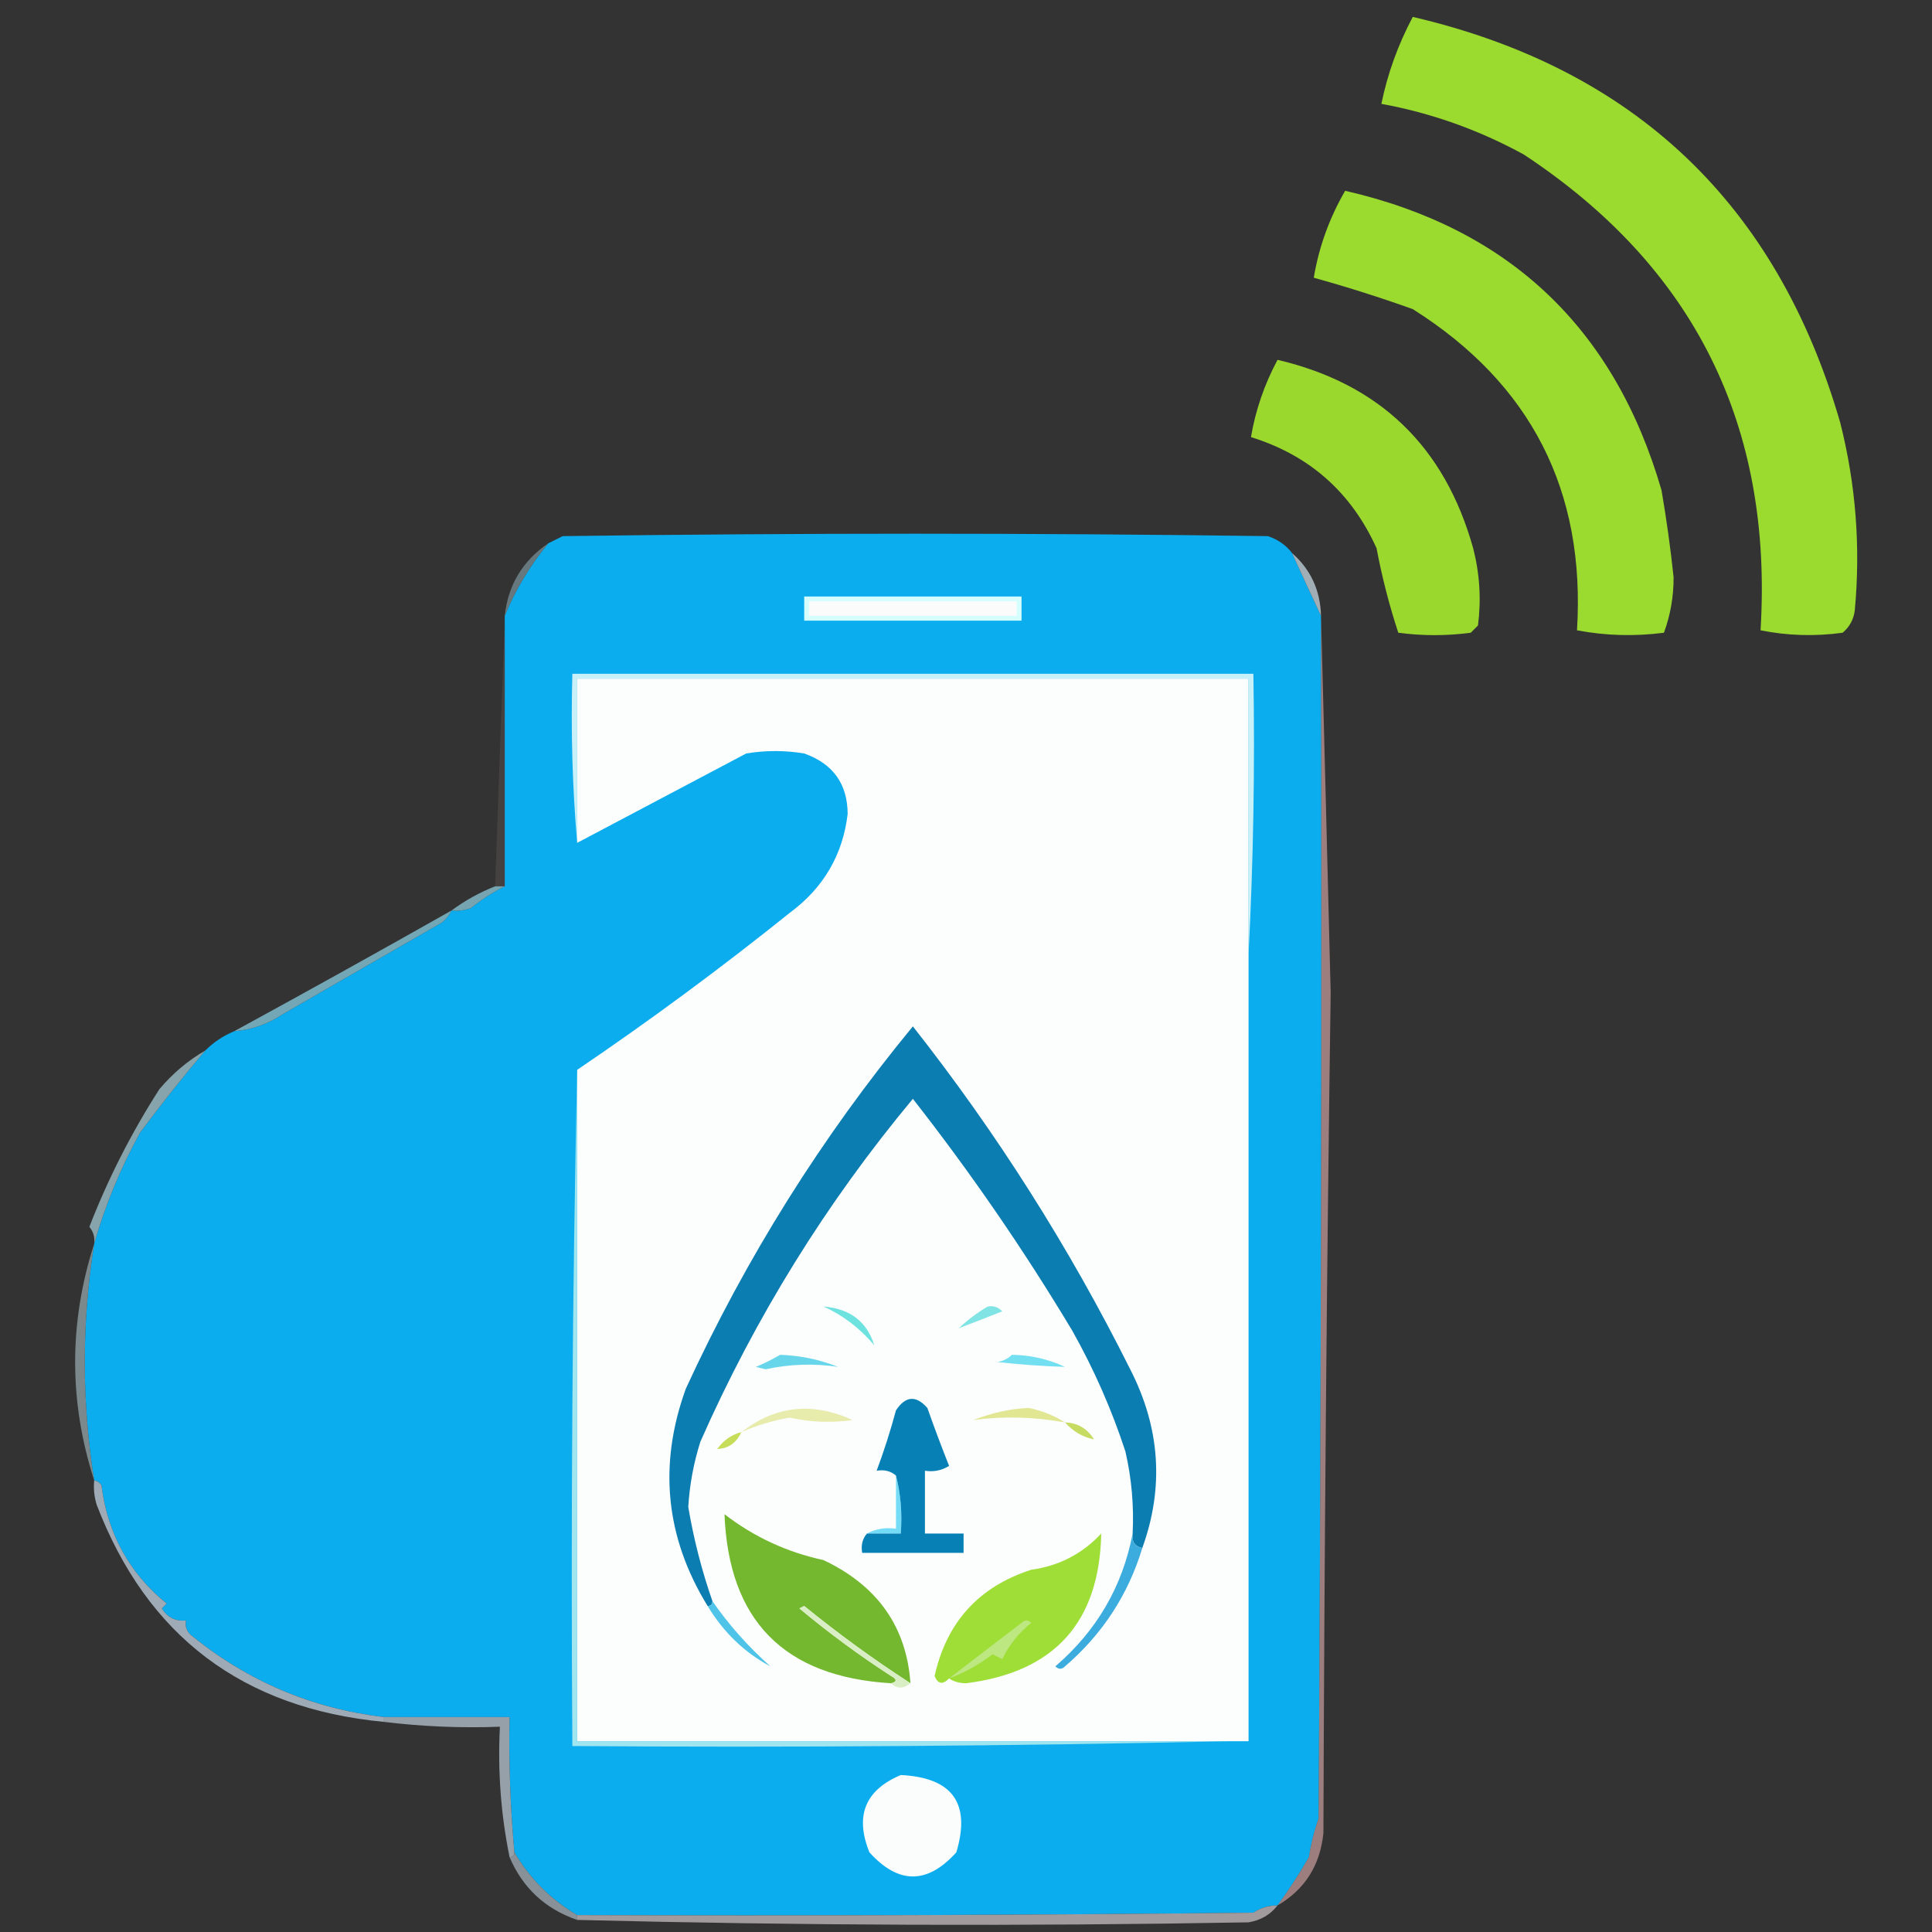 <?xml version="1.0" encoding="UTF-8"?>
<!DOCTYPE svg PUBLIC "-//W3C//DTD SVG 1.1//EN" "http://www.w3.org/Graphics/SVG/1.1/DTD/svg11.dtd">
<svg xmlns="http://www.w3.org/2000/svg" version="1.1" width="400px" height="400px" style="shape-rendering:geometricPrecision; text-rendering:geometricPrecision; image-rendering:optimizeQuality; fill-rule:evenodd; clip-rule:evenodd" xmlns:xlink="http://www.w3.org/1999/xlink">
<rect width="100%" height="100%" fill="#333333" stroke="none"/>
<g><path style="opacity:1" fill="#9bda2e" d="M 292.5,3.5 C 338.38,14.212 367.88,42.212 381,87.5C 384.243,100.319 385.243,113.319 384,126.5C 383.727,128.329 382.893,129.829 381.5,131C 375.78,131.788 370.114,131.621 364.5,130.5C 367.107,88.107 350.773,55.274 315.5,32C 306.203,26.902 296.369,23.402 286,21.5C 287.276,15.261 289.443,9.261 292.5,3.5 Z"/></g>
<g><path style="opacity:1" fill="#9bda2e" d="M 278.5,39.5 C 312.428,47.258 334.261,67.925 344,101.5C 345.029,107.476 345.862,113.476 346.5,119.5C 346.518,123.489 345.851,127.322 344.5,131C 338.448,131.79 332.448,131.624 326.5,130.5C 328.301,101.602 316.968,79.435 292.5,64C 285.736,61.582 278.903,59.415 272,57.5C 273.065,51.141 275.232,45.141 278.5,39.5 Z"/></g>
<g><path style="opacity:0.999" fill="#9bd82e" d="M 264.5,74.5 C 285.621,79.452 299.121,92.452 305,113.5C 306.359,118.775 306.692,124.109 306,129.5C 305.5,130 305,130.5 304.5,131C 299.5,131.667 294.5,131.667 289.5,131C 287.625,125.3 286.125,119.466 285,113.5C 279.758,101.922 271.091,94.255 259,90.5C 259.94,84.934 261.773,79.6 264.5,74.5 Z"/></g>
<g><path style="opacity:1" fill="#0cadee" d="M 267.5,114.5 C 269.534,118.99 271.534,123.324 273.5,127.5C 273.667,210.501 273.5,293.501 273,376.5C 272.08,379.101 271.413,381.768 271,384.5C 268.978,388.003 266.811,391.337 264.5,394.5C 262.692,394.491 261.025,394.991 259.5,396C 212.835,396.5 166.168,396.667 119.5,396.5C 114.062,393.31 109.729,388.977 106.5,383.5C 105.646,374.195 105.313,364.861 105.5,355.5C 96.833,355.5 88.167,355.5 79.5,355.5C 64.573,353.742 51.24,348.075 39.5,338.5C 38.614,337.675 38.281,336.675 38.5,335.5C 36.319,335.716 34.653,334.883 33.5,333C 33.833,332.667 34.167,332.333 34.5,332C 26.772,325.719 22.272,317.553 21,307.5C 20.617,306.944 20.117,306.611 19.5,306.5C 16.903,290.172 16.903,273.838 19.5,257.5C 21.764,249.564 24.93,241.897 29,234.5C 33.333,228.67 37.833,223.004 42.5,217.5C 44.223,215.782 46.223,214.449 48.5,213.5C 52.105,213.201 55.439,212.035 58.5,210C 69.52,203.634 80.52,197.301 91.5,191C 92.38,190.292 93.047,189.458 93.5,188.5C 94.873,188.657 96.207,188.49 97.5,188C 99.724,186.219 102.058,184.719 104.5,183.5C 104.5,165.167 104.5,146.833 104.5,128.5C 104.5,128.167 104.5,127.833 104.5,127.5C 106.687,122.145 109.687,117.145 113.5,112.5C 114.473,112.013 115.473,111.513 116.5,111C 165.167,110.333 213.833,110.333 262.5,111C 264.584,111.697 266.251,112.864 267.5,114.5 Z"/></g>
<g><path style="opacity:0.808" fill="#72888f" d="M 113.5,112.5 C 109.687,117.145 106.687,122.145 104.5,127.5C 105.188,121.127 108.188,116.127 113.5,112.5 Z"/></g>
<g><path style="opacity:0.98" fill="#a3b0b7" d="M 267.5,114.5 C 271.369,117.907 273.369,122.241 273.5,127.5C 271.534,123.324 269.534,118.99 267.5,114.5 Z"/></g>
<g><path style="opacity:1" fill="#d5fefe" d="M 166.5,123.5 C 181.5,123.5 196.5,123.5 211.5,123.5C 211.5,125.167 211.5,126.833 211.5,128.5C 196.5,128.5 181.5,128.5 166.5,128.5C 166.5,126.833 166.5,125.167 166.5,123.5 Z"/></g>
<g><path style="opacity:1" fill="#fcfbfc" d="M 167.5,124.5 C 181.833,124.5 196.167,124.5 210.5,124.5C 210.5,125.5 210.5,126.5 210.5,127.5C 196.167,127.5 181.833,127.5 167.5,127.5C 167.5,126.5 167.5,125.5 167.5,124.5 Z"/></g>
<g><path style="opacity:1" fill="#c8f0f8" d="M 258.5,197.5 C 258.5,178.5 258.5,159.5 258.5,140.5C 212.167,140.5 165.833,140.5 119.5,140.5C 119.5,151.833 119.5,163.167 119.5,174.5C 118.505,163.012 118.172,151.345 118.5,139.5C 165.5,139.5 212.5,139.5 259.5,139.5C 259.83,159.007 259.497,178.341 258.5,197.5 Z"/></g>
<g><path style="opacity:1" fill="#fcfdfd" d="M 258.5,197.5 C 258.5,251.833 258.5,306.167 258.5,360.5C 257.167,360.5 255.833,360.5 254.5,360.5C 209.5,360.5 164.5,360.5 119.5,360.5C 119.5,314.167 119.5,267.833 119.5,221.5C 134.547,211.302 149.213,200.468 163.5,189C 170.497,183.829 174.497,176.996 175.5,168.5C 175.454,162.277 172.454,158.11 166.5,156C 162.5,155.333 158.5,155.333 154.5,156C 142.843,162.162 131.176,168.329 119.5,174.5C 119.5,163.167 119.5,151.833 119.5,140.5C 165.833,140.5 212.167,140.5 258.5,140.5C 258.5,159.5 258.5,178.5 258.5,197.5 Z"/></g>
<g><path style="opacity:0.322" fill="#6a5d5f" d="M 104.5,128.5 C 104.5,146.833 104.5,165.167 104.5,183.5C 103.833,183.5 103.167,183.5 102.5,183.5C 103.154,165.069 103.821,146.735 104.5,128.5 Z"/></g>
<g><path style="opacity:0.902" fill="#7eb0bf" d="M 102.5,183.5 C 103.167,183.5 103.833,183.5 104.5,183.5C 102.058,184.719 99.724,186.219 97.5,188C 96.207,188.49 94.873,188.657 93.5,188.5C 96.22,186.473 99.22,184.807 102.5,183.5 Z"/></g>
<g><path style="opacity:0.992" fill="#75a8b7" d="M 93.5,188.5 C 93.047,189.458 92.38,190.292 91.5,191C 80.52,197.301 69.52,203.634 58.5,210C 55.439,212.035 52.105,213.201 48.5,213.5C 63.513,205.314 78.513,196.981 93.5,188.5 Z"/></g>
<g><path style="opacity:1" fill="#0b7db1" d="M 236.5,320.5 C 234.952,320.179 234.285,319.179 234.5,317.5C 234.789,311.755 234.289,306.088 233,300.5C 230.158,291.815 226.491,283.481 222,275.5C 211.988,258.805 200.988,242.805 189,227.5C 171.05,249.052 156.384,272.719 145,298.5C 143.608,302.901 142.774,307.401 142.5,312C 143.618,318.637 145.284,325.137 147.5,331.5C 147.5,332.167 147.167,332.5 146.5,332.5C 137.769,318.28 136.269,303.28 142,287.5C 154.471,260.391 170.137,235.391 189,212.5C 206.37,234.563 221.37,258.23 234,283.5C 240.207,295.618 241.04,307.951 236.5,320.5 Z"/></g>
<g><path style="opacity:0.643" fill="#d7a8a8" d="M 273.5,127.5 C 274.184,153.354 274.851,179.354 275.5,205.5C 274.687,263.261 274.187,321.261 274,379.5C 273.325,386.206 270.158,391.206 264.5,394.5C 266.811,391.337 268.978,388.003 271,384.5C 271.413,381.768 272.08,379.101 273,376.5C 273.5,293.501 273.667,210.501 273.5,127.5 Z"/></g>
<g><path style="opacity:0.984" fill="#88a4ad" d="M 42.5,217.5 C 37.833,223.004 33.333,228.67 29,234.5C 24.93,241.897 21.764,249.564 19.5,257.5C 19.67,256.178 19.337,255.011 18.5,254C 22.385,244.006 27.219,234.506 33,225.5C 35.766,222.223 38.933,219.557 42.5,217.5 Z"/></g>
<g><path style="opacity:0.855" fill="#88989c" d="M 19.5,257.5 C 16.903,273.838 16.903,290.172 19.5,306.5C 14.243,290.184 14.243,273.851 19.5,257.5 Z"/></g>
<g><path style="opacity:1" fill="#6ee2df" d="M 170.5,270.5 C 175.984,270.951 179.484,273.617 181,278.5C 177.95,274.93 174.45,272.263 170.5,270.5 Z"/></g>
<g><path style="opacity:1" fill="#81e4e4" d="M 204.5,270.5 C 205.675,270.281 206.675,270.614 207.5,271.5C 204.365,272.75 201.365,273.917 198.5,275C 200.389,273.236 202.389,271.736 204.5,270.5 Z"/></g>
<g><path style="opacity:1" fill="#68d6ea" d="M 161.5,280.5 C 165.654,280.631 169.654,281.464 173.5,283C 168.517,282.241 163.517,282.408 158.5,283.5C 157.833,283.333 157.167,283.167 156.5,283C 158.315,282.243 159.981,281.41 161.5,280.5 Z"/></g>
<g><path style="opacity:1" fill="#72e0f0" d="M 209.5,280.5 C 213.346,280.545 217.013,281.378 220.5,283C 215.877,282.854 211.21,282.52 206.5,282C 207.737,281.768 208.737,281.268 209.5,280.5 Z"/></g>
<g><path style="opacity:1" fill="#e7ecad" d="M 153.5,296.5 C 160.545,291.032 168.212,290.199 176.5,294C 172.143,294.631 167.809,294.465 163.5,293.5C 160.024,294.104 156.691,295.104 153.5,296.5 Z"/></g>
<g><path style="opacity:1" fill="#e1e692" d="M 220.5,294.5 C 214.153,293.339 207.819,293.172 201.5,294C 205.429,292.484 209.262,291.651 213,291.5C 215.756,292.07 218.256,293.07 220.5,294.5 Z"/></g>
<g><path style="opacity:1" fill="#c5dc63" d="M 220.5,294.5 C 223.084,294.569 225.084,295.735 226.5,298C 224.188,297.553 222.188,296.387 220.5,294.5 Z"/></g>
<g><path style="opacity:1" fill="#c5dd58" d="M 153.5,296.5 C 152.438,298.757 150.772,299.923 148.5,300C 149.789,298.198 151.456,297.031 153.5,296.5 Z"/></g>
<g><path style="opacity:1" fill="#75dcf7" d="M 185.5,305.5 C 186.483,309.298 186.817,313.298 186.5,317.5C 184.167,317.5 181.833,317.5 179.5,317.5C 181.265,316.539 183.265,316.205 185.5,316.5C 185.5,312.833 185.5,309.167 185.5,305.5 Z"/></g>
<g><path style="opacity:1" fill="#0781b5" d="M 179.5,317.5 C 181.833,317.5 184.167,317.5 186.5,317.5C 186.817,313.298 186.483,309.298 185.5,305.5C 184.432,304.566 183.099,304.232 181.5,304.5C 183.017,300.441 184.35,296.274 185.5,292C 187.478,289.003 189.645,288.836 192,291.5C 193.44,295.578 194.94,299.578 196.5,303.5C 194.955,304.452 193.288,304.785 191.5,304.5C 191.5,308.833 191.5,313.167 191.5,317.5C 194.167,317.5 196.833,317.5 199.5,317.5C 199.5,318.833 199.5,320.167 199.5,321.5C 192.5,321.5 185.5,321.5 178.5,321.5C 178.232,319.901 178.566,318.568 179.5,317.5 Z"/></g>
<g><path style="opacity:1" fill="#73b82e" d="M 188.5,348.5 C 180.928,343.61 173.595,338.277 166.5,332.5C 166.167,332.667 165.833,332.833 165.5,333C 171.552,338.053 177.885,342.719 184.5,347C 185.738,347.69 185.738,348.19 184.5,348.5C 162.354,347.188 150.854,335.521 150,313.5C 156.079,318.198 162.912,321.364 170.5,323C 181.682,328.303 187.682,336.803 188.5,348.5 Z"/></g>
<g><path style="opacity:1" fill="#9fdd37" d="M 196.5,347.5 C 195.176,348.85 194.176,348.683 193.5,347C 195.981,335.853 202.648,328.519 213.5,325C 219.25,324.209 224.083,321.709 228,317.5C 227.634,335.883 218.3,346.216 200,348.5C 198.615,348.486 197.449,348.152 196.5,347.5 Z"/></g>
<g><path style="opacity:1" fill="#3cabdd" d="M 234.5,317.5 C 234.285,319.179 234.952,320.179 236.5,320.5C 233.568,330.187 228.235,338.353 220.5,345C 219.833,345.667 219.167,345.667 218.5,345C 227.074,337.621 232.407,328.455 234.5,317.5 Z"/></g>
<g><path style="opacity:1" fill="#50c4e8" d="M 147.5,331.5 C 150.892,336.401 154.892,340.901 159.5,345C 154.143,342.148 149.81,337.982 146.5,332.5C 147.167,332.5 147.5,332.167 147.5,331.5 Z"/></g>
<g><path style="opacity:1" fill="#daeec5" d="M 188.5,348.5 C 187.039,349.686 185.705,349.686 184.5,348.5C 185.738,348.19 185.738,347.69 184.5,347C 177.885,342.719 171.552,338.053 165.5,333C 165.833,332.833 166.167,332.667 166.5,332.5C 173.595,338.277 180.928,343.61 188.5,348.5 Z"/></g>
<g><path style="opacity:1" fill="#bde780" d="M 196.5,347.5 C 201.431,343.687 206.431,339.854 211.5,336C 212.167,335.333 212.833,335.333 213.5,336C 210.93,338.067 208.93,340.567 207.5,343.5C 206.833,343.167 206.167,342.833 205.5,342.5C 202.721,344.624 199.721,346.291 196.5,347.5 Z"/></g>
<g><path style="opacity:1" fill="#9eaab5" d="M 19.5,306.5 C 20.117,306.611 20.617,306.944 21,307.5C 22.272,317.553 26.772,325.719 34.5,332C 34.167,332.333 33.833,332.667 33.5,333C 34.653,334.883 36.319,335.716 38.5,335.5C 38.281,336.675 38.614,337.675 39.5,338.5C 51.24,348.075 64.573,353.742 79.5,355.5C 79.5,355.833 79.5,356.167 79.5,356.5C 50.244,353.721 30.411,338.721 20,311.5C 19.506,309.866 19.34,308.199 19.5,306.5 Z"/></g>
<g><path style="opacity:0.969" fill="#9aa4ad" d="M 79.5,356.5 C 79.5,356.167 79.5,355.833 79.5,355.5C 88.167,355.5 96.833,355.5 105.5,355.5C 105.313,364.861 105.646,374.195 106.5,383.5C 106.5,384.167 106.167,384.5 105.5,384.5C 103.696,375.646 103.029,366.646 103.5,357.5C 95.414,357.801 87.414,357.467 79.5,356.5 Z"/></g>
<g><path style="opacity:1" fill="#a1e5f1" d="M 119.5,221.5 C 119.5,267.833 119.5,314.167 119.5,360.5C 164.5,360.5 209.5,360.5 254.5,360.5C 209.336,361.499 164.003,361.832 118.5,361.5C 118.168,314.664 118.501,267.997 119.5,221.5 Z"/></g>
<g><path style="opacity:1" fill="#fafdfc" d="M 186.5,367.5 C 197.204,368.024 201.037,373.357 198,383.5C 192,390.167 186,390.167 180,383.5C 176.952,375.94 179.119,370.607 186.5,367.5 Z"/></g>
<g><path style="opacity:0.914" fill="#909aa1" d="M 106.5,383.5 C 109.729,388.977 114.062,393.31 119.5,396.5C 119.5,396.833 119.5,397.167 119.5,397.5C 112.897,395.23 108.231,390.897 105.5,384.5C 106.167,384.5 106.5,384.167 106.5,383.5 Z"/></g>
<g><path style="opacity:0.965" fill="#a69ea0" d="M 264.5,394.5 C 263.025,396.41 261.025,397.576 258.5,398C 211.998,398.832 165.665,398.665 119.5,397.5C 119.5,397.167 119.5,396.833 119.5,396.5C 166.168,396.667 212.835,396.5 259.5,396C 261.025,394.991 262.692,394.491 264.5,394.5 Z"/></g>
</svg>
